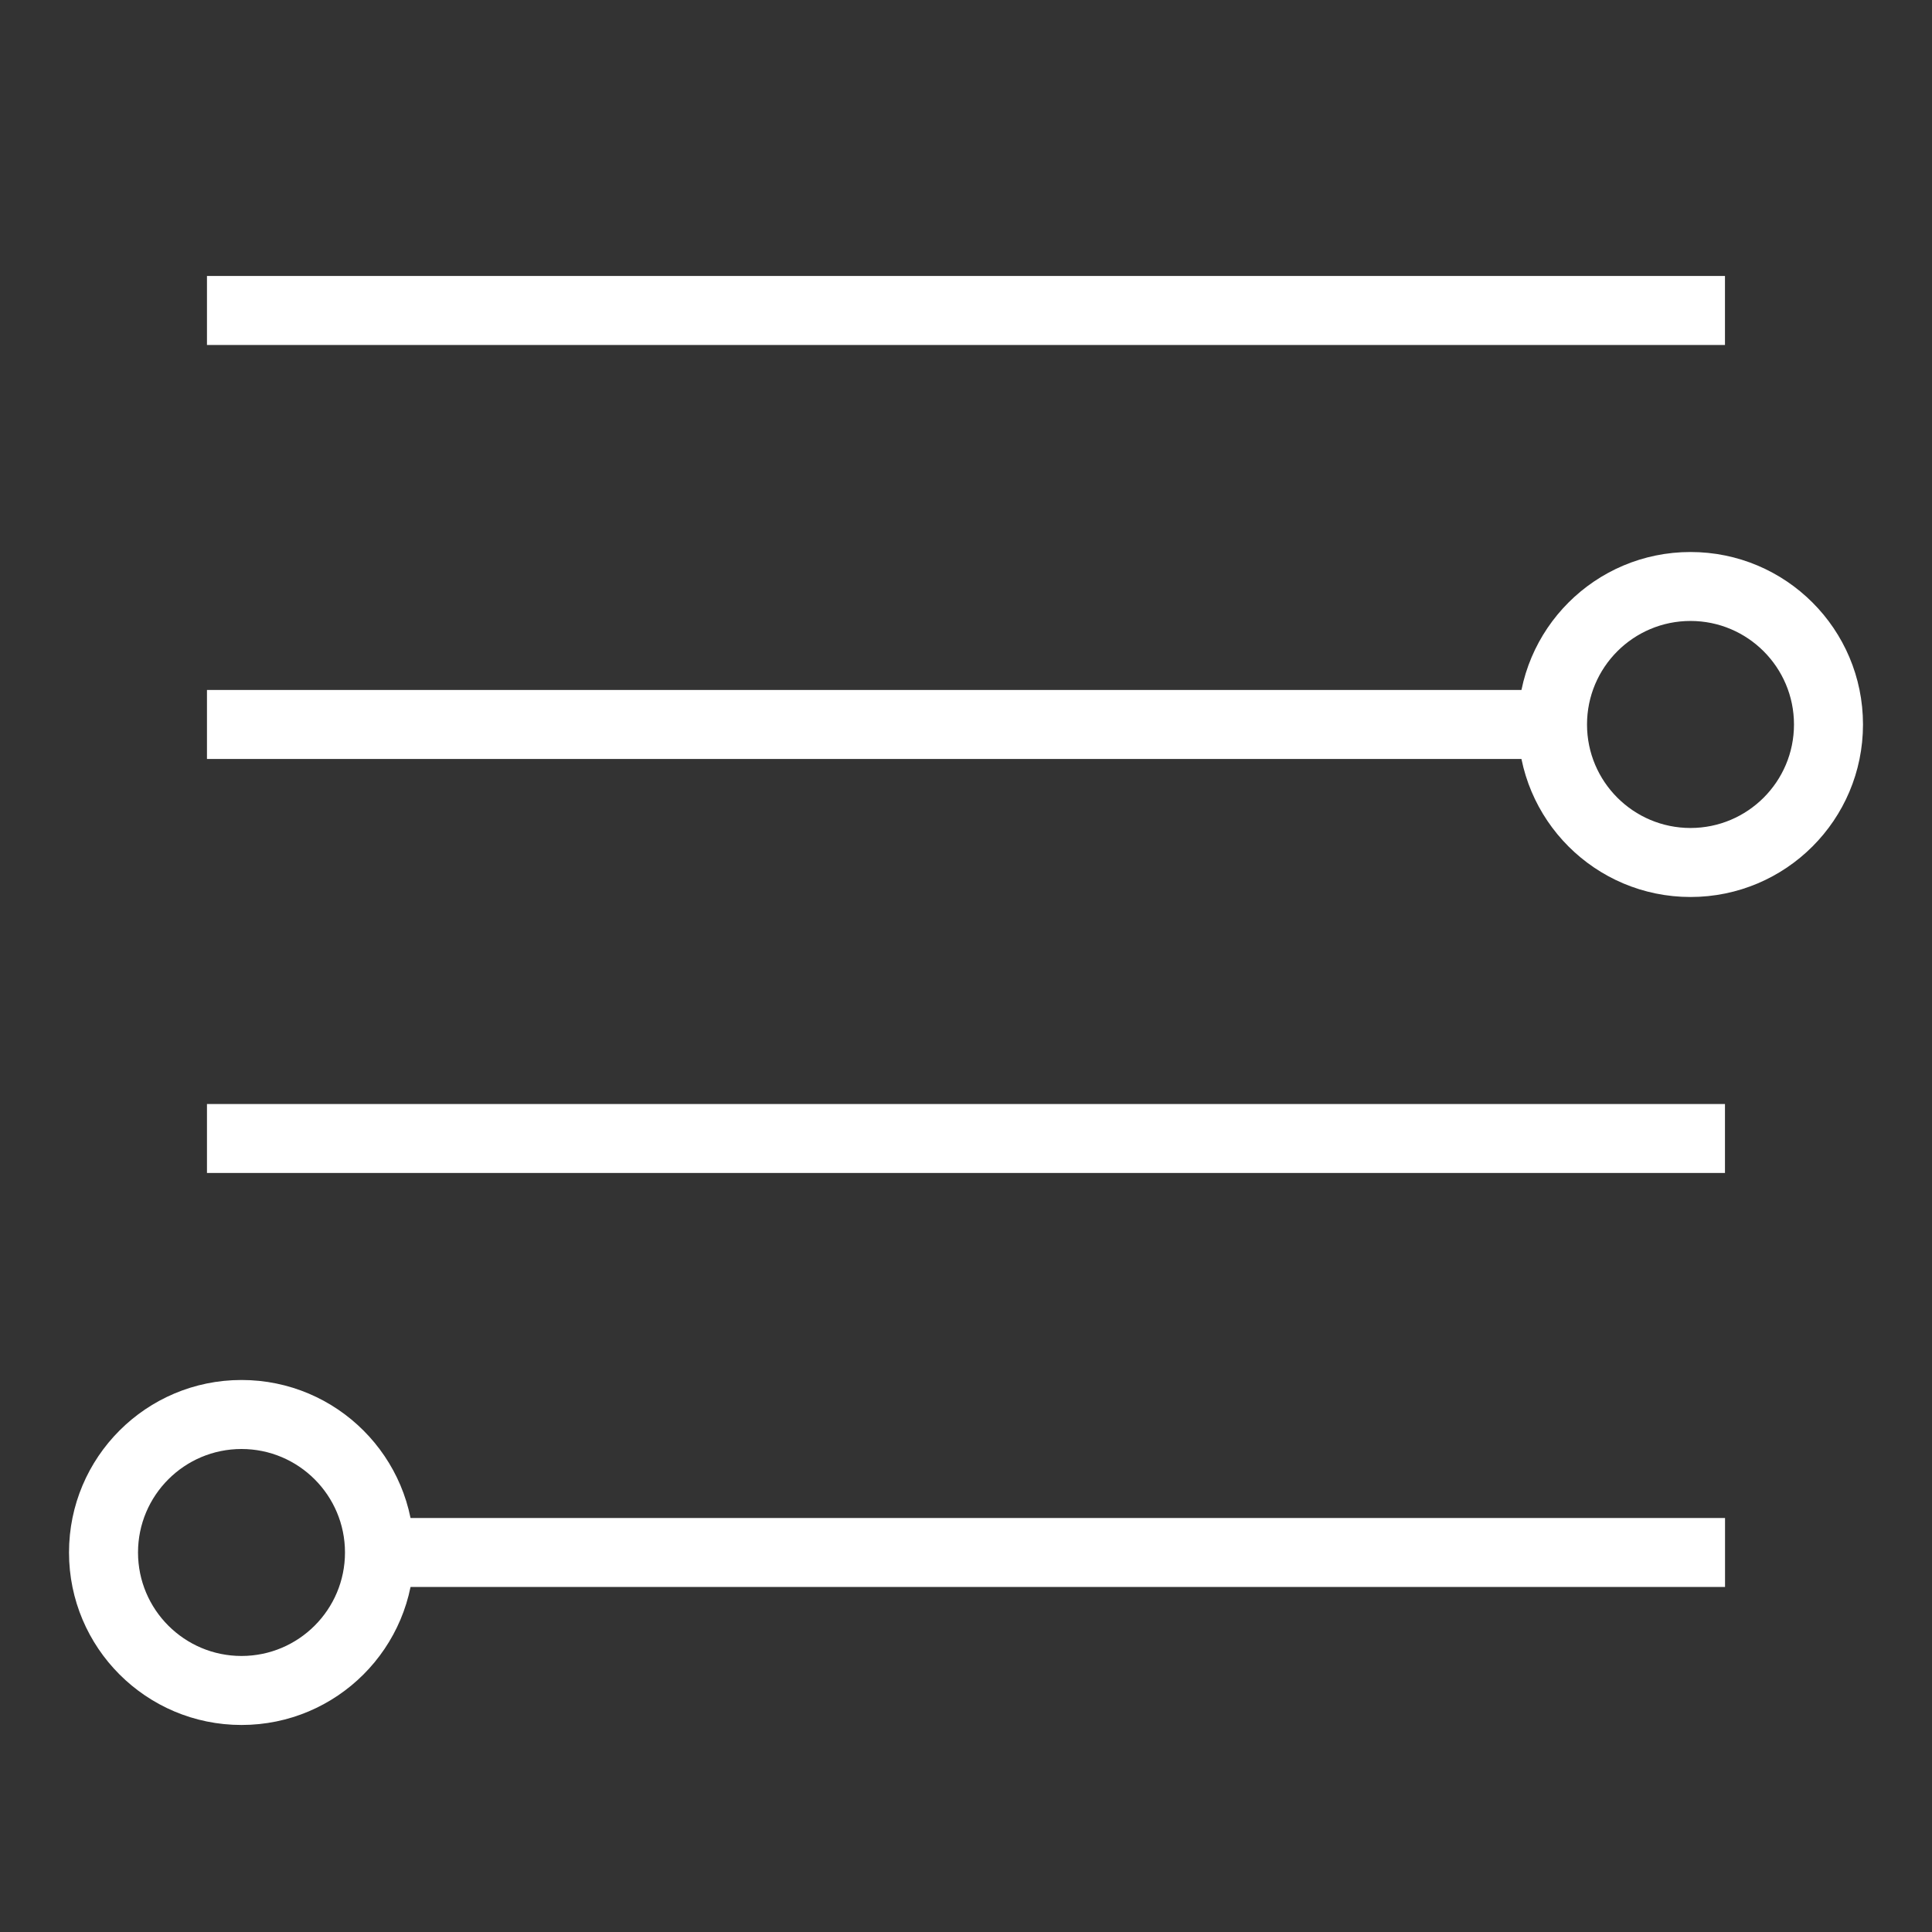 <svg width="32" height="32" viewBox="0 0 32 32" fill="none" xmlns="http://www.w3.org/2000/svg">
<rect x="0" y="0" width="32" height="32" fill="#333333" stroke="none"/>
<path d="M3.428 5.714H28.571V4.571H3.428V5.714Z" fill="white"/>
<path d="M3.428 19.428H28.571V18.286H3.428V19.428Z" fill="white"/>
<path d="M3.428 12.571H25.714V11.428H3.428V12.571Z" fill="white"/>
<path d="M6.286 26.285H28.572V25.143H6.286V26.285Z" fill="white"/>
<path d="M4 27.428C4.946 27.428 5.714 26.66 5.714 25.714C5.714 24.768 4.946 24 4 24C3.054 24 2.286 24.768 2.286 25.714C2.286 26.66 3.054 27.428 4 27.428ZM4 28.571C2.422 28.571 1.143 27.292 1.143 25.714C1.143 24.136 2.422 22.857 4 22.857C5.578 22.857 6.857 24.136 6.857 25.714C6.857 27.292 5.578 28.571 4 28.571ZM28 13.714C28.946 13.714 29.714 12.946 29.714 12C29.714 11.053 28.946 10.285 28 10.285C27.054 10.285 26.286 11.053 26.286 12C26.286 12.946 27.054 13.714 28 13.714ZM28 14.857C26.422 14.857 25.143 13.578 25.143 12C25.143 10.421 26.422 9.143 28 9.143C29.578 9.143 30.857 10.421 30.857 12C30.857 13.578 29.578 14.857 28 14.857Z" fill="white"/>
</svg>
